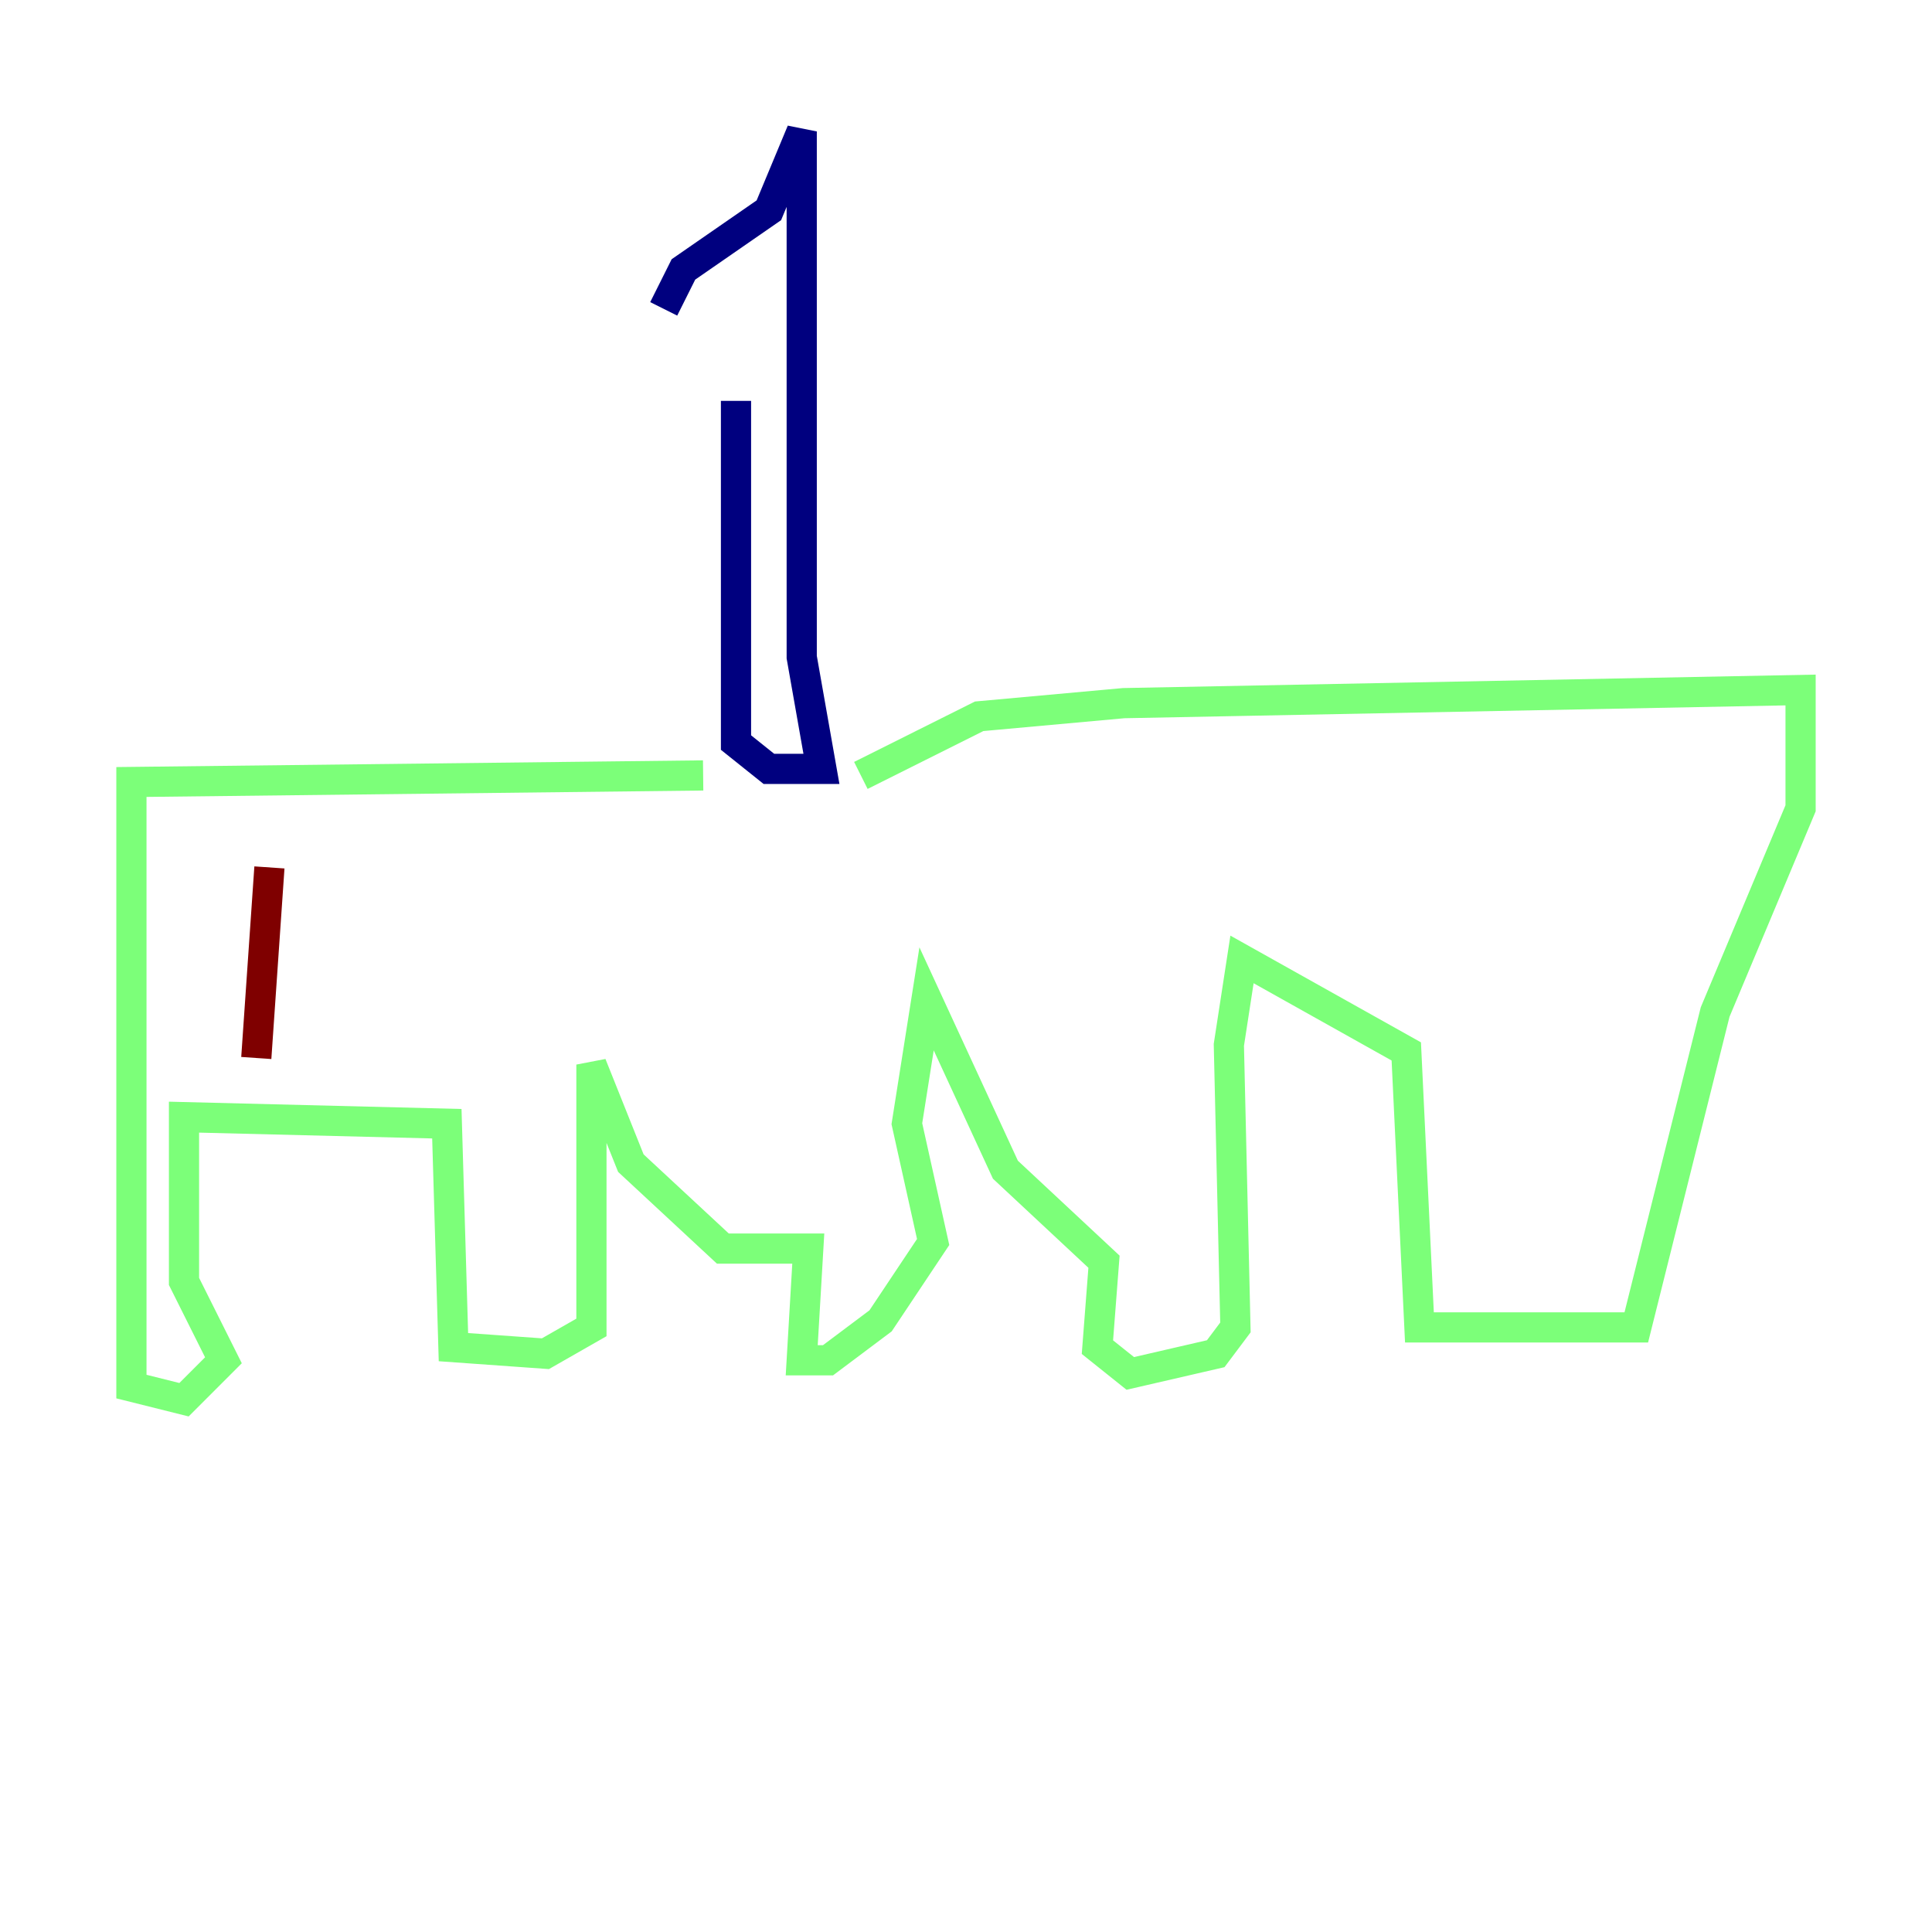 <?xml version="1.0" encoding="utf-8" ?>
<svg baseProfile="tiny" height="128" version="1.2" viewBox="0,0,128,128" width="128" xmlns="http://www.w3.org/2000/svg" xmlns:ev="http://www.w3.org/2001/xml-events" xmlns:xlink="http://www.w3.org/1999/xlink"><defs /><polyline fill="none" points="48.762,26.558 48.762,49.197 50.939,50.939 54.422,50.939 53.116,43.537 53.116,8.707 50.939,13.932 45.279,17.85 43.973,20.463" stroke="#00007f" stroke-width="2" /><polyline fill="none" points="46.585,51.374 8.707,51.809 8.707,91.864 12.191,92.735 14.803,90.122 12.191,84.898 12.191,74.014 29.605,74.449 30.041,89.252 36.136,89.687 39.184,87.946 39.184,70.531 41.796,77.061 47.891,82.721 53.551,82.721 53.116,90.122 54.857,90.122 58.34,87.51 61.823,82.286 60.082,74.449 61.388,66.177 66.612,77.497 73.143,83.592 72.707,89.252 74.884,90.993 80.544,89.687 81.85,87.946 81.415,69.225 82.286,63.565 93.17,69.66 94.041,87.946 108.408,87.946 113.633,67.048 119.293,53.551 119.293,45.714 74.449,46.585 64.871,47.456 57.034,51.374" stroke="#7cff79" stroke-width="2" /><polyline fill="none" points="17.85,57.469 16.98,70.095" stroke="#7f0000" stroke-width="2" /></svg>